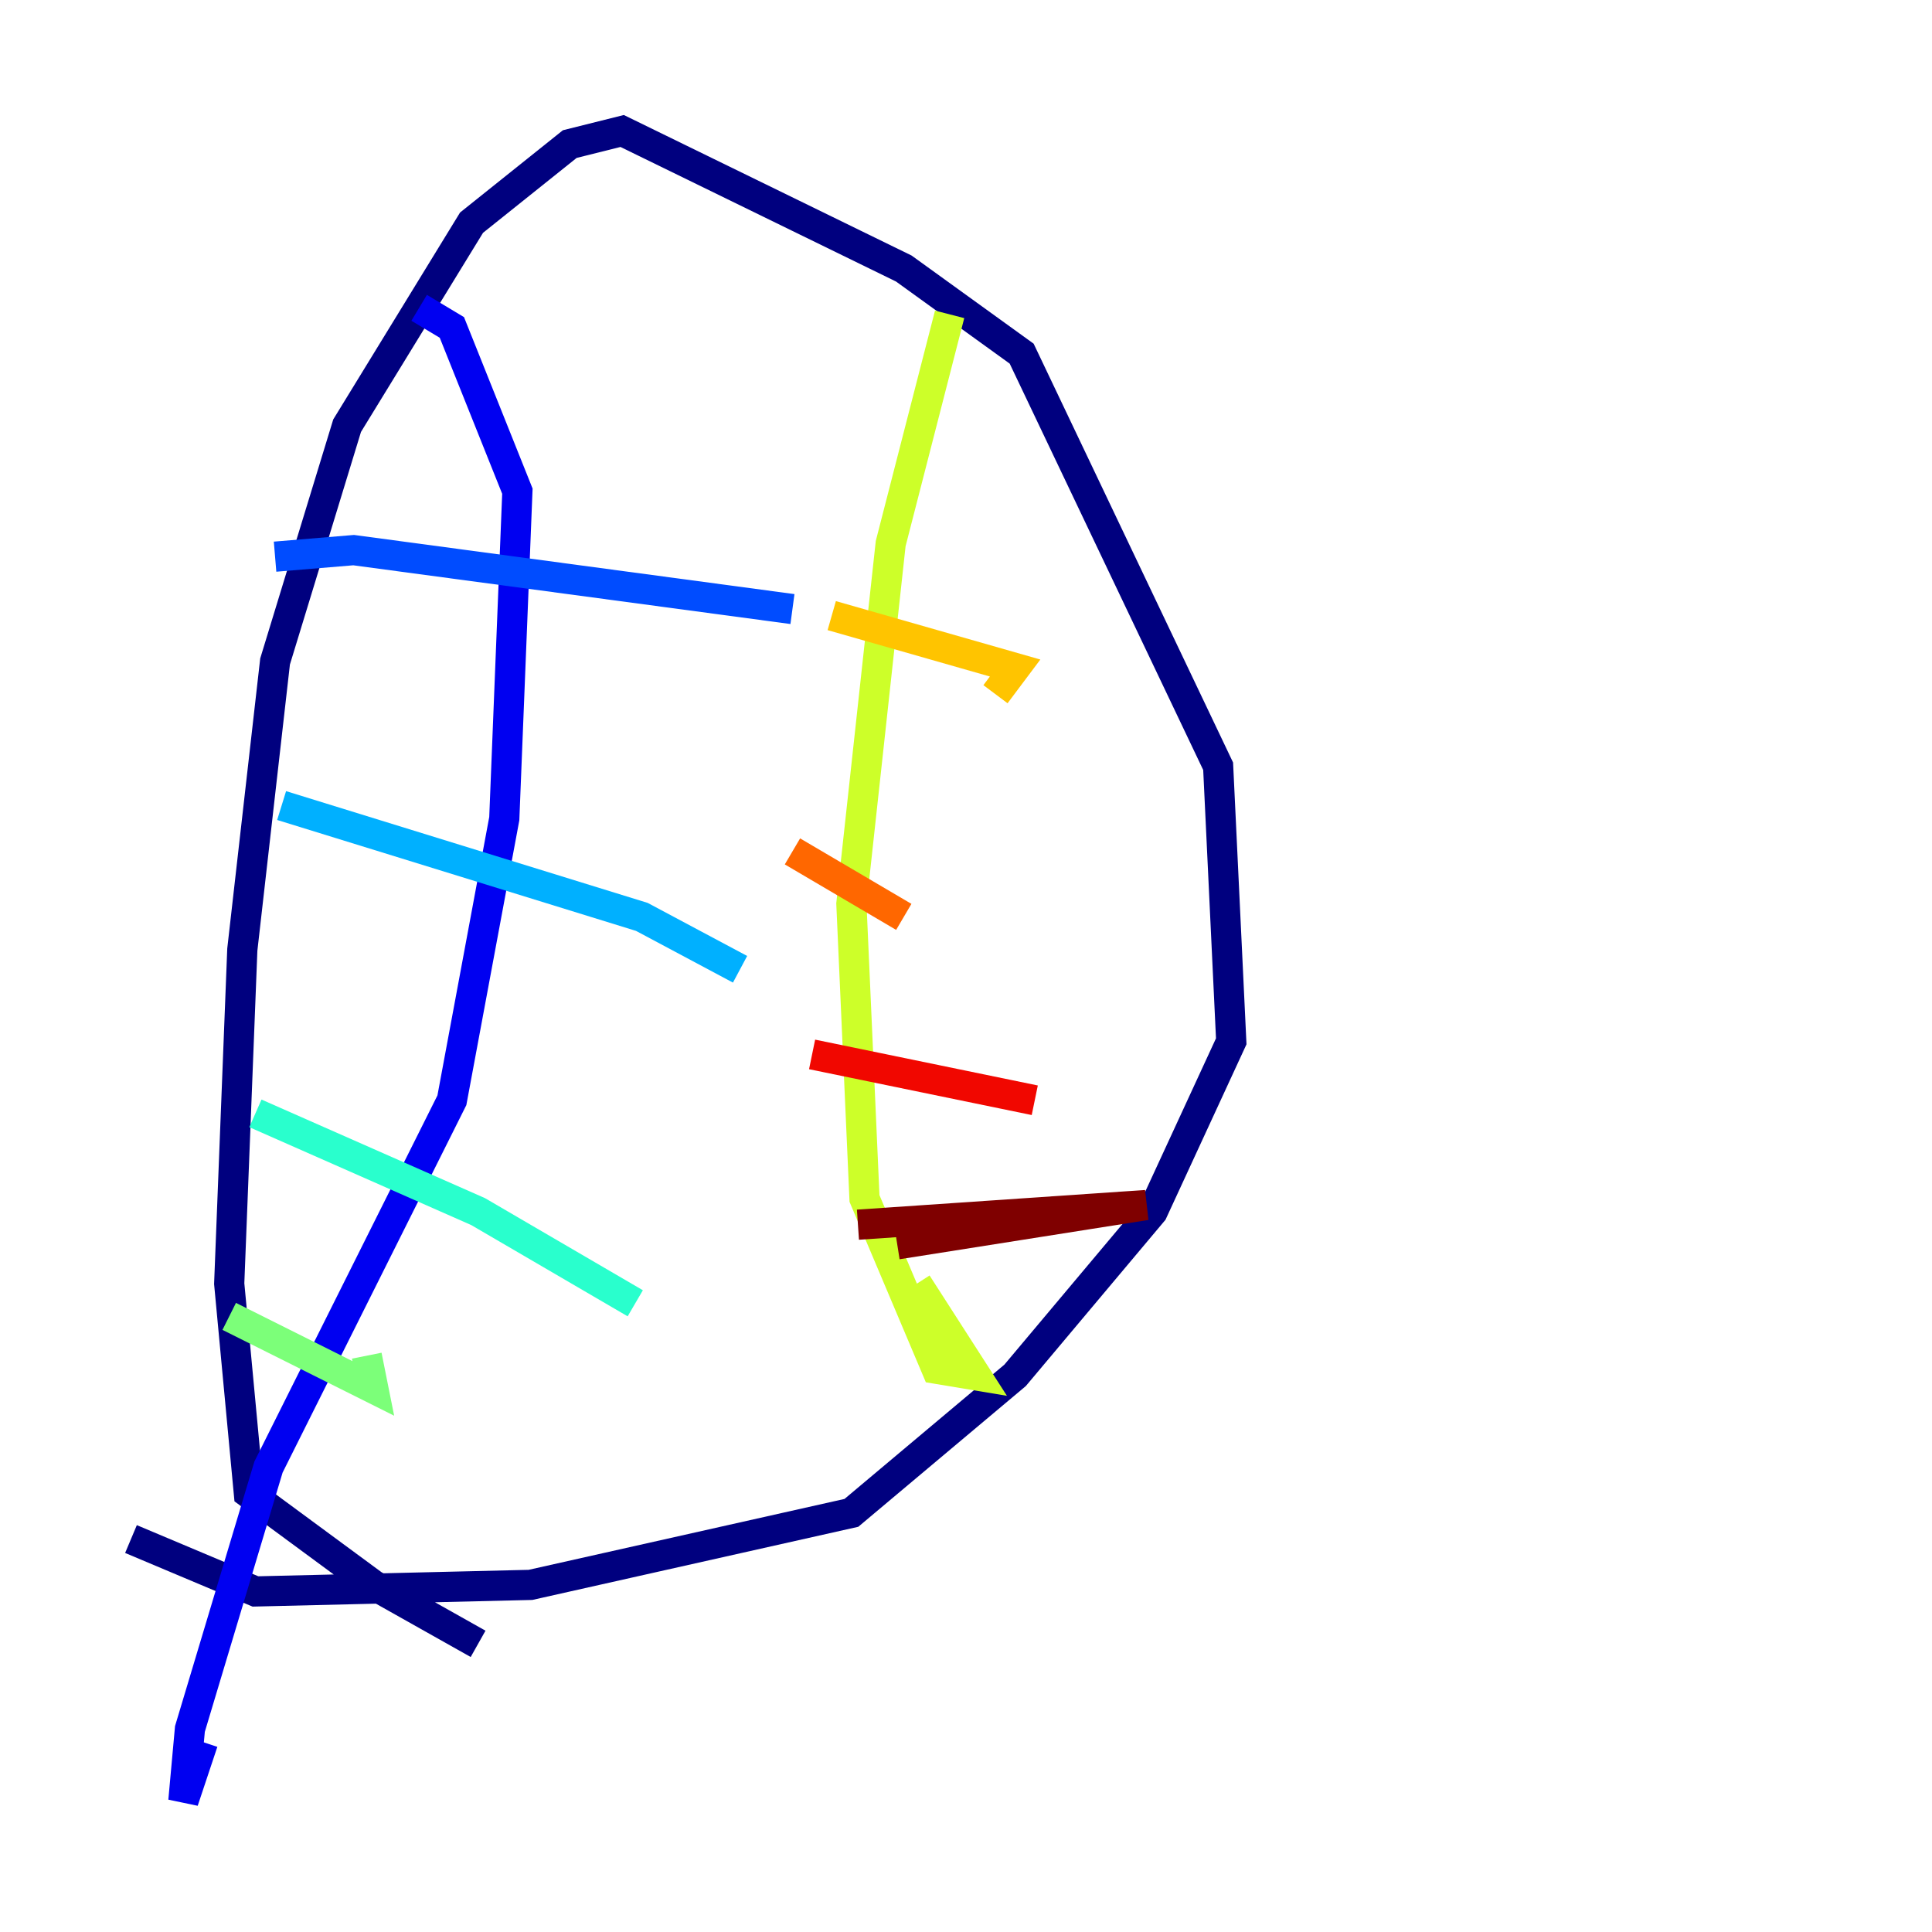 <?xml version="1.0" encoding="utf-8" ?>
<svg baseProfile="tiny" height="128" version="1.2" viewBox="0,0,128,128" width="128" xmlns="http://www.w3.org/2000/svg" xmlns:ev="http://www.w3.org/2001/xml-events" xmlns:xlink="http://www.w3.org/1999/xlink"><defs /><polyline fill="none" points="31.675,108.909 24.732,105.003 16.488,98.929 15.186,85.044 16.054,62.915 18.224,43.824 22.997,28.203 31.241,14.752 37.749,9.546 41.22,8.678 59.878,17.79 67.688,23.43 80.705,50.766 81.573,68.99 76.366,80.271 67.254,91.119 56.407,100.231 35.146,105.003 16.922,105.437 8.678,101.966" stroke="#00007f" stroke-width="2" /><polyline fill="none" points="27.77,20.393 29.939,21.695 34.278,32.542 33.41,54.237 29.939,72.895 17.79,97.193 12.583,114.549 12.149,119.322 13.451,115.417" stroke="#0000f1" stroke-width="2" /><polyline fill="none" points="18.224,36.881 23.43,36.447 52.502,40.352" stroke="#004cff" stroke-width="2" /><polyline fill="none" points="18.658,53.37 42.522,60.746 49.031,64.217" stroke="#00b0ff" stroke-width="2" /><polyline fill="none" points="16.922,73.763 31.675,80.271 42.088,86.346" stroke="#29ffcd" stroke-width="2" /><polyline fill="none" points="15.186,87.214 24.732,91.986 24.298,89.817" stroke="#7cff79" stroke-width="2" /><polyline fill="none" points="62.915,20.827 59.01,36.014 56.407,59.878 57.275,79.403 62.047,90.685 64.651,91.119 60.746,85.044" stroke="#cdff29" stroke-width="2" /><polyline fill="none" points="55.105,40.786 67.254,44.258 65.953,45.993" stroke="#ffc400" stroke-width="2" /><polyline fill="none" points="52.502,56.407 59.878,60.746" stroke="#ff6700" stroke-width="2" /><polyline fill="none" points="53.803,69.858 68.556,72.895" stroke="#f10700" stroke-width="2" /><polyline fill="none" points="59.444,82.441 75.932,79.837 56.841,81.139" stroke="#7f0000" stroke-width="2" /></svg>
